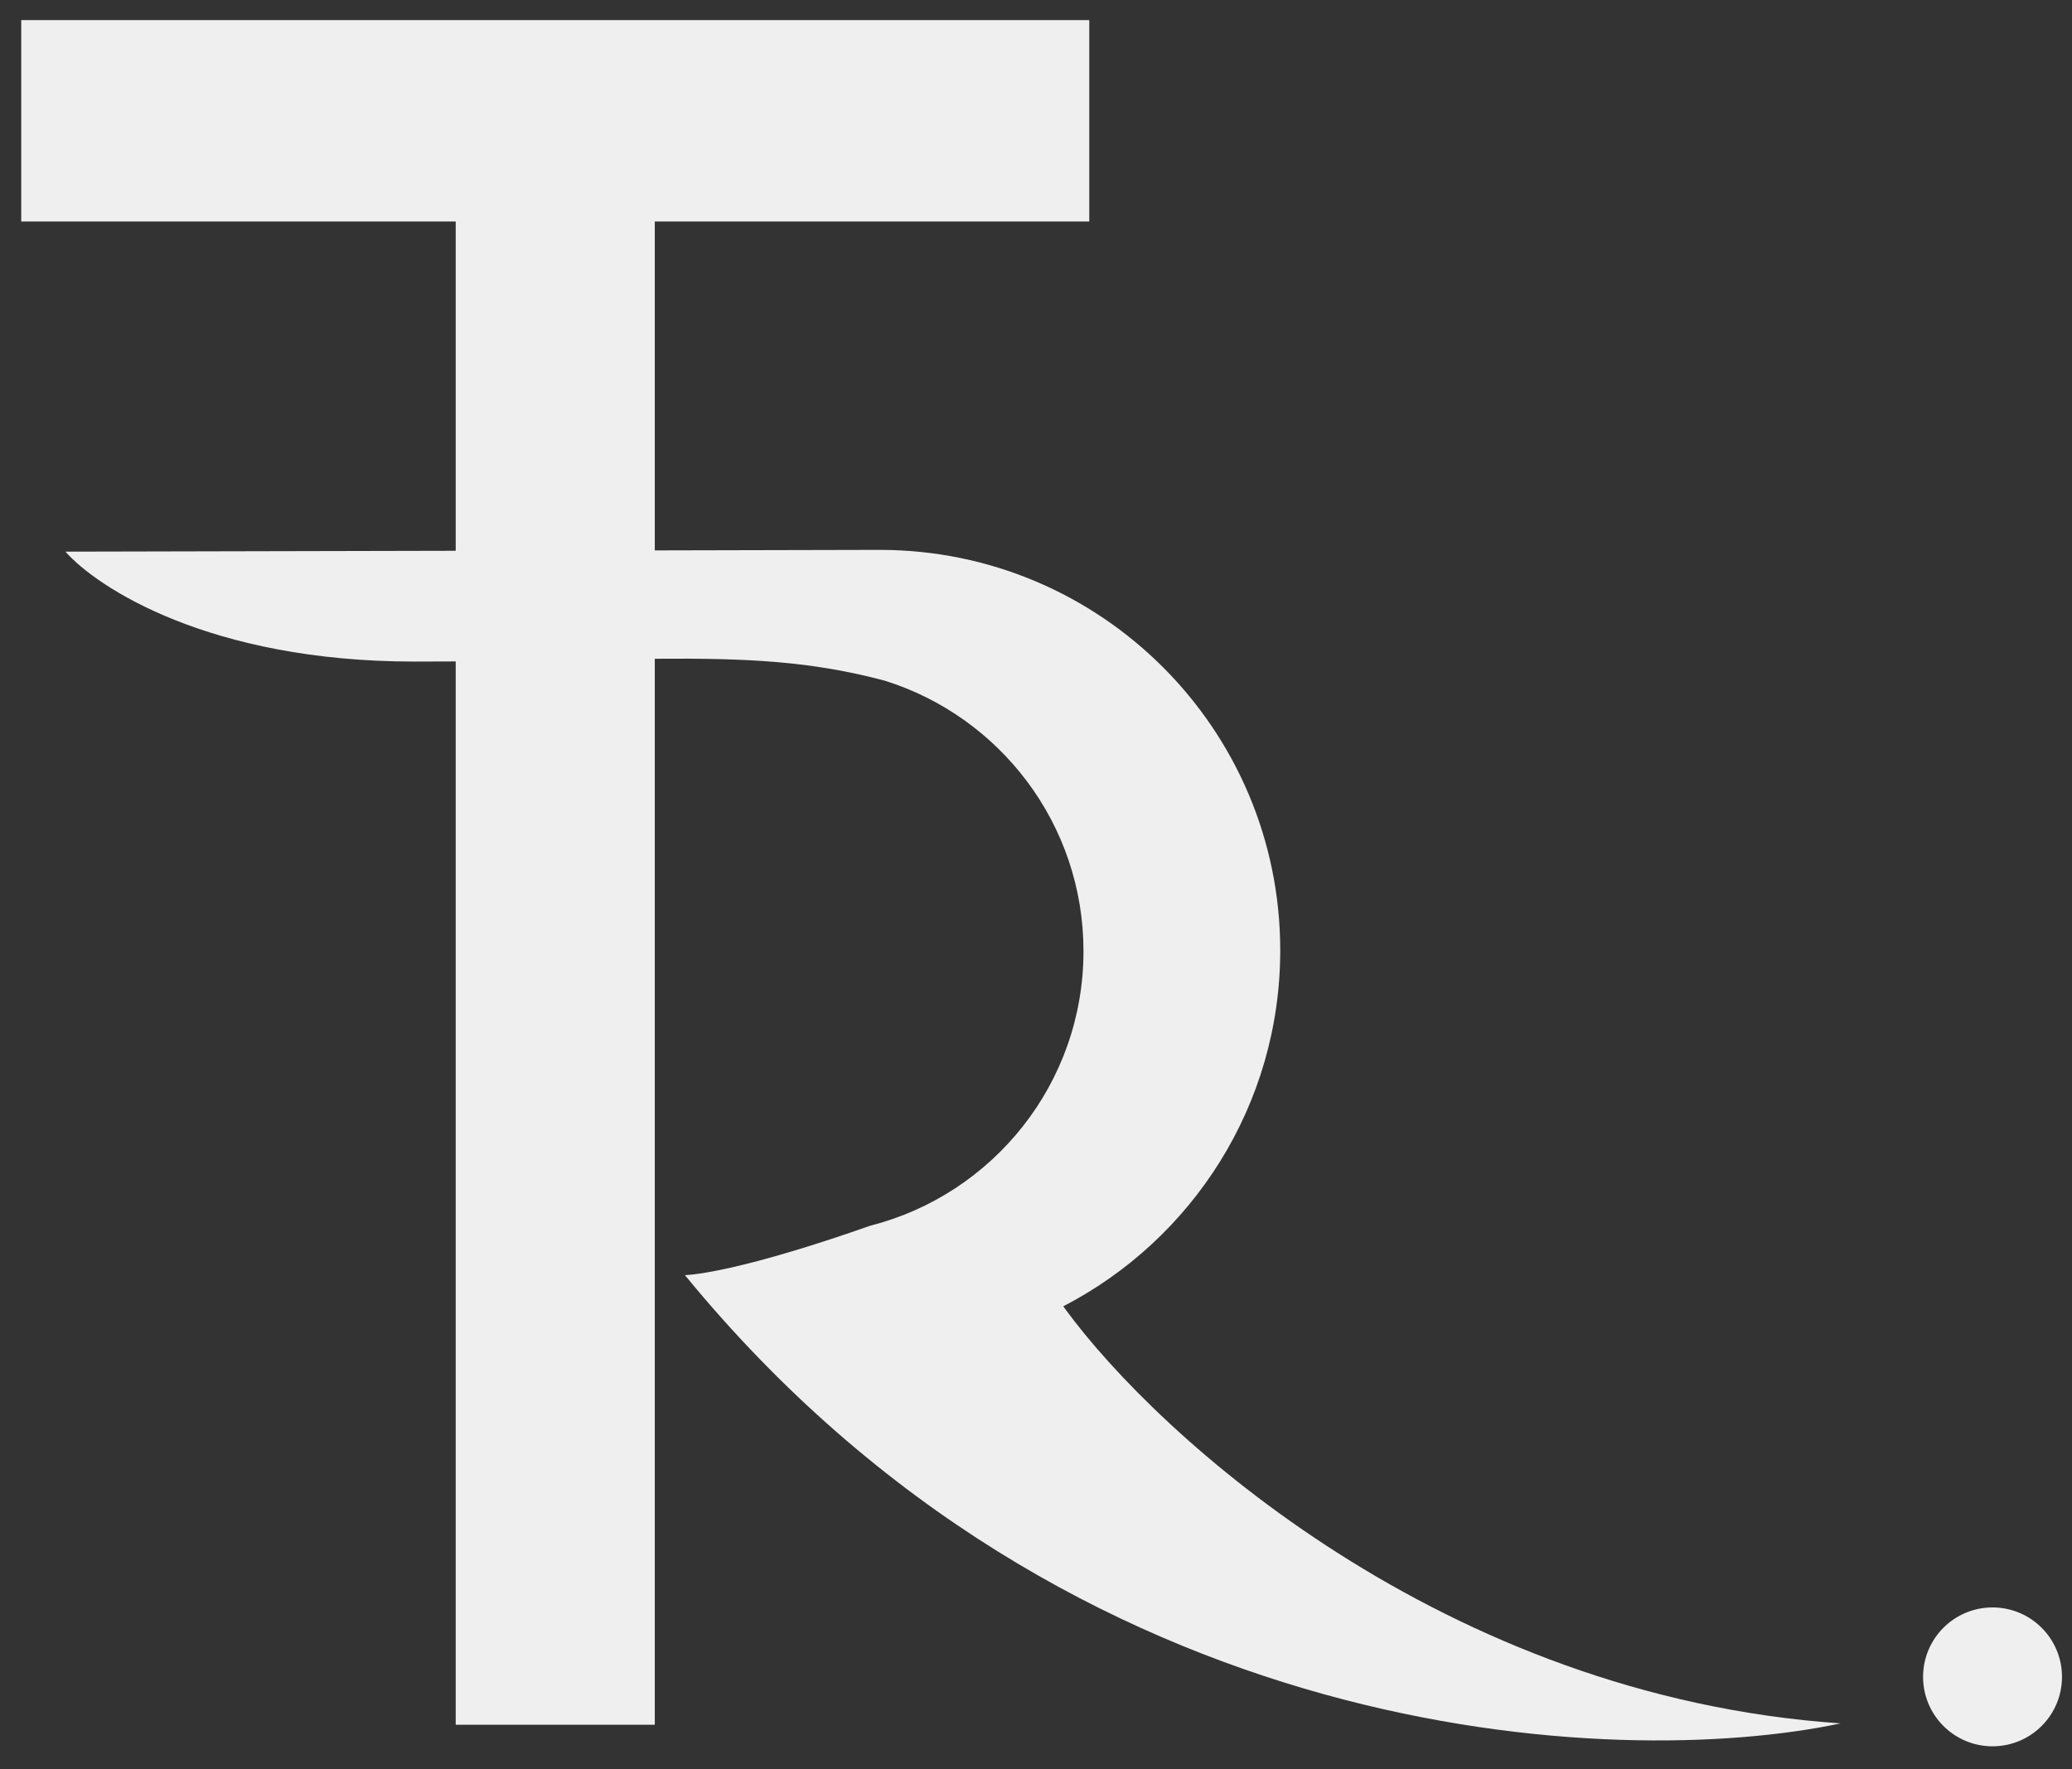 <svg width="48" height="41" viewBox="0 0 48 41" fill="none" xmlns="http://www.w3.org/2000/svg">
<rect x="0" y="0" width="48" height="41" fill="#333333" stroke="none"/>
<path d="M0.492 0.466H25.234V5.133H15.169V12.754L20.38 12.742C25.504 12.742 29.658 16.896 29.658 22.021C29.658 25.612 27.617 28.727 24.632 30.27L24.679 30.336C26.829 33.273 33.431 39.305 42.64 39.935C37.453 41.035 24.836 40.497 15.867 29.548C16.288 29.529 17.555 29.319 20.153 28.405L20.159 28.406V28.403C23 27.68 25.1 25.106 25.1 22.04C25.1 19.098 23.165 16.607 20.497 15.773C18.784 15.318 17.306 15.248 15.169 15.265V39.967H10.557V15.327C10.249 15.329 9.93 15.33 9.6 15.33C4.852 15.33 2.247 13.612 1.516 12.783L10.557 12.763V5.133H0.492V0.466Z" fill="#EFEFEF"/>
<path d="M47.768 38.857C47.768 39.746 47.048 40.466 46.159 40.466C45.27 40.466 44.55 39.746 44.55 38.857C44.55 37.969 45.27 37.248 46.159 37.248C47.048 37.248 47.768 37.969 47.768 38.857Z" fill="#EFEFEF"/>
</svg>
